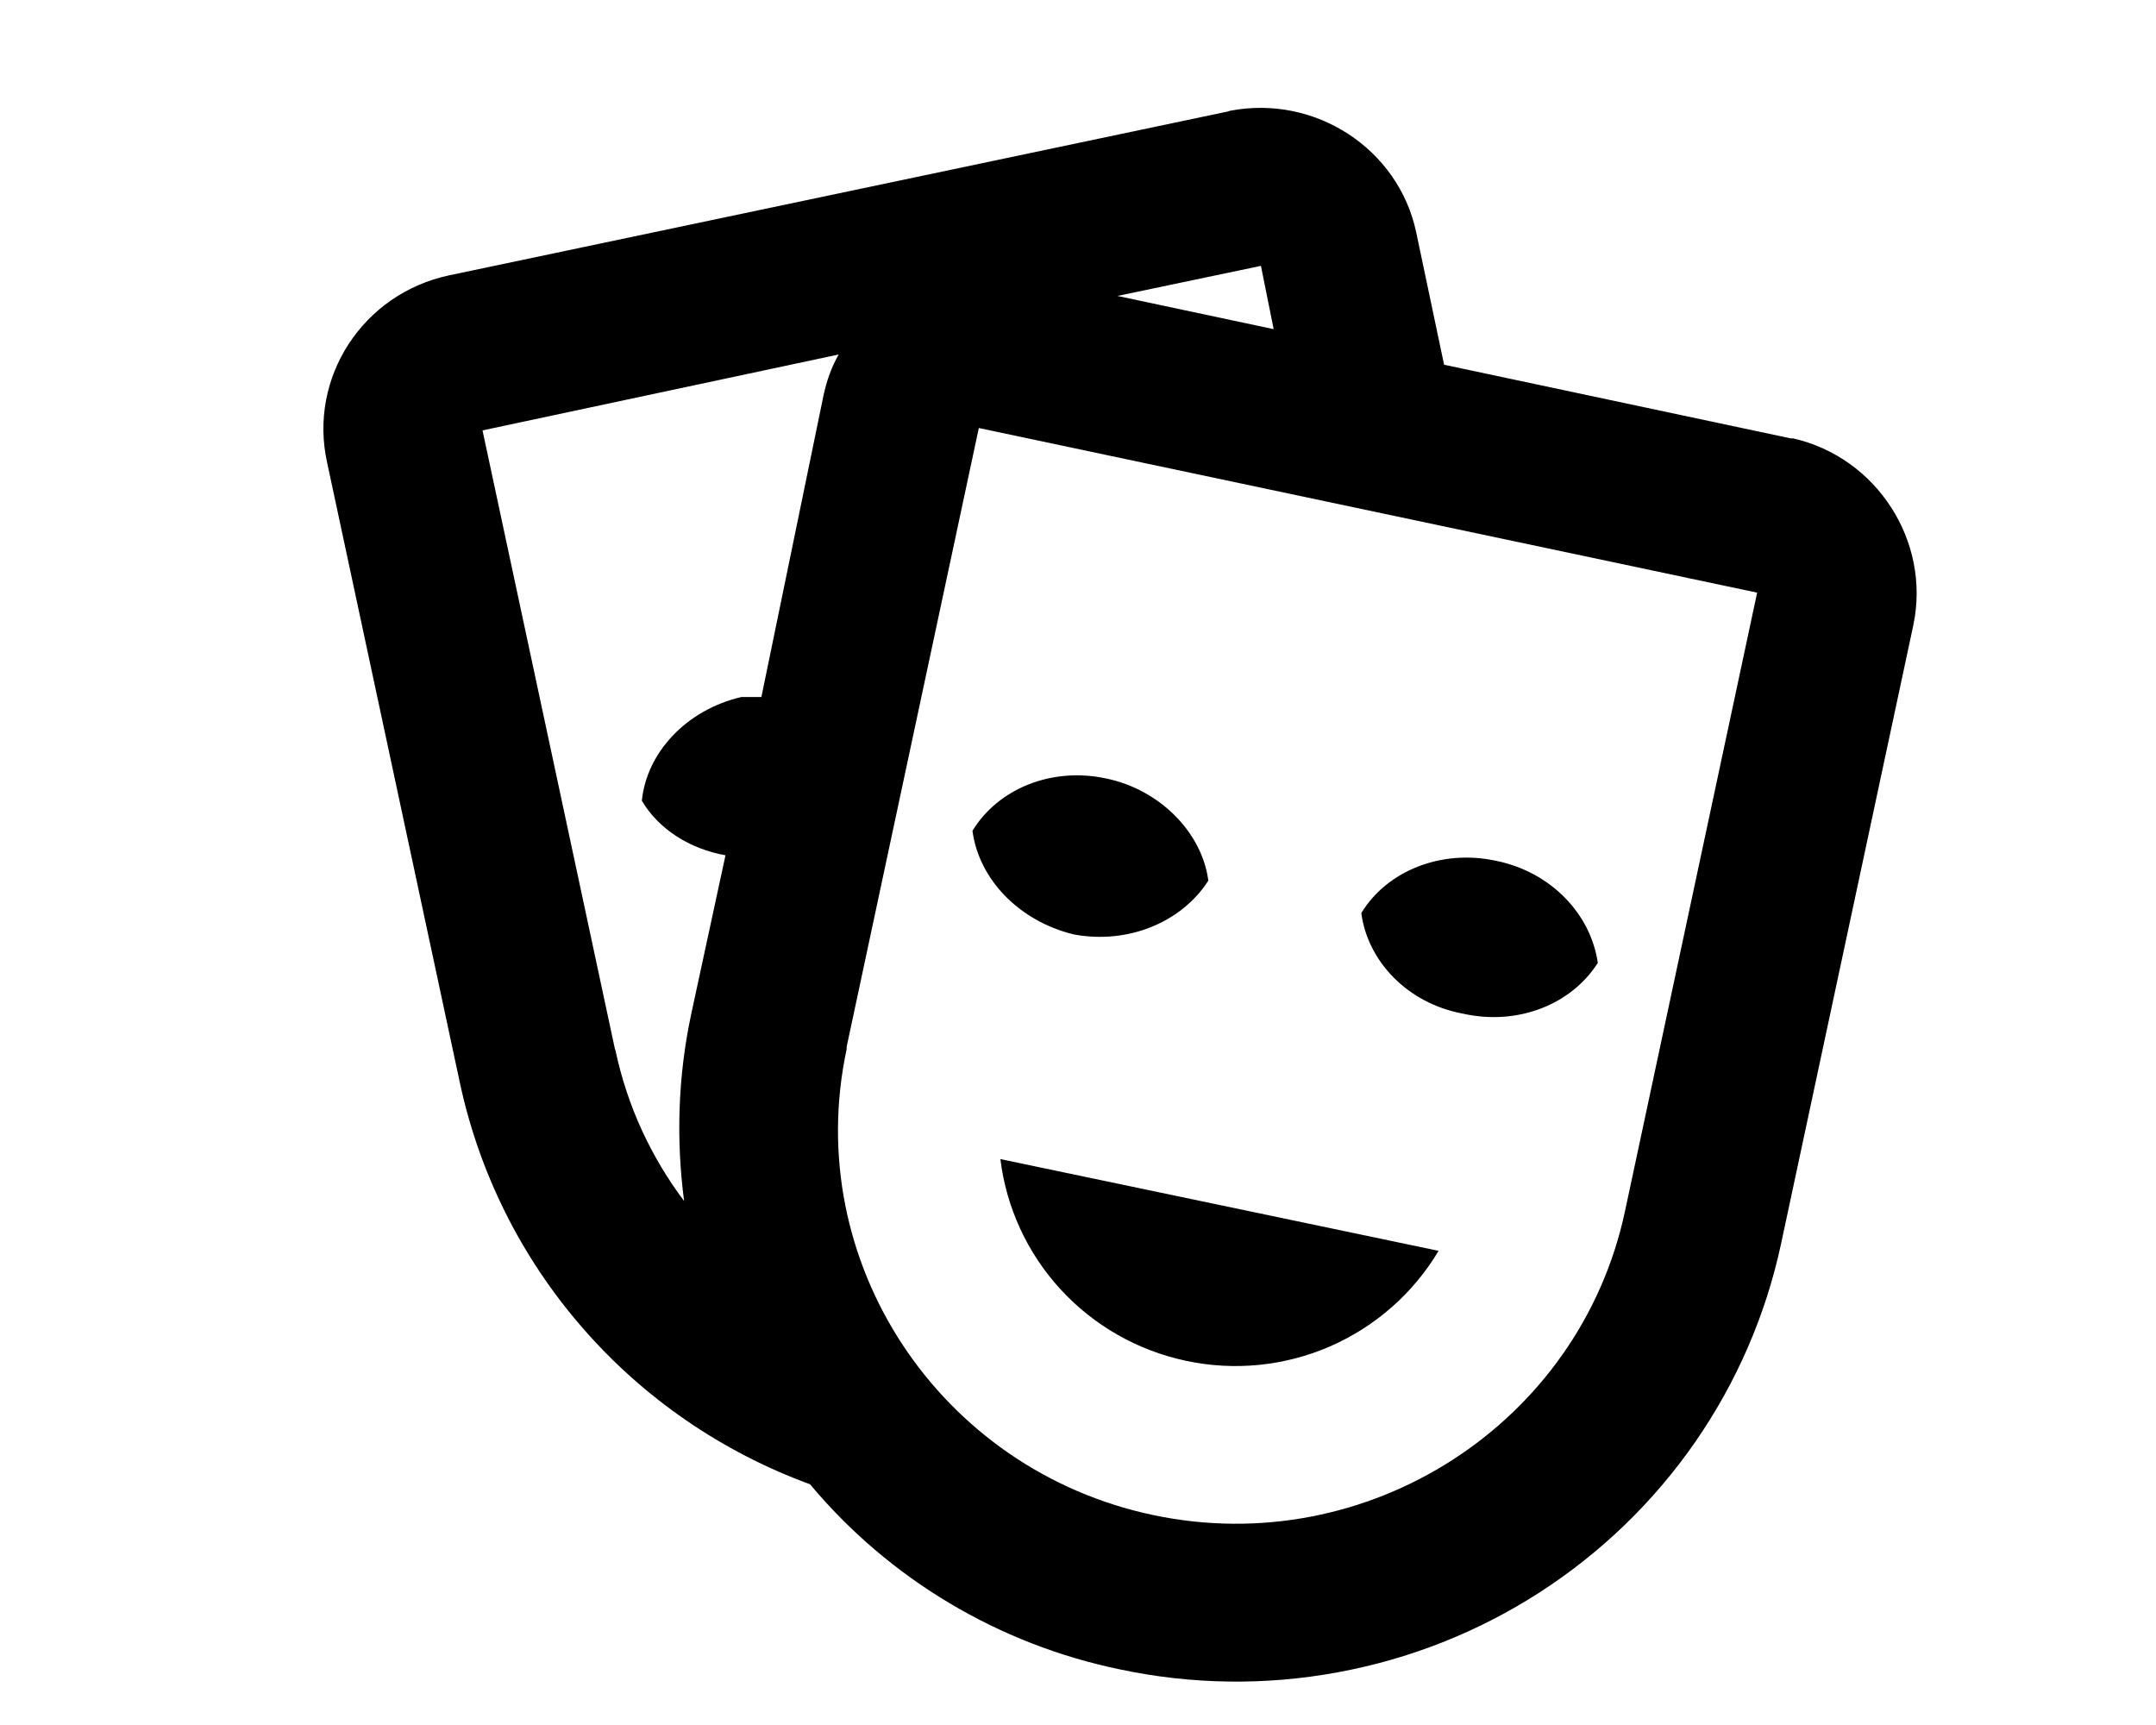 <svg width="20" height="16" viewBox="0 0 20 16" fill="none" xmlns="http://www.w3.org/2000/svg">
<path d="M7.514 13.767C6.697 13.468 5.969 12.968 5.401 12.313C4.832 11.659 4.44 10.871 4.262 10.024L3.035 4.293C2.858 3.501 3.368 2.723 4.166 2.554L11.386 1.035L11.408 1.028C12.199 0.874 12.975 1.38 13.138 2.158L13.396 3.383L16.611 4.066H16.633C17.409 4.242 17.912 5.02 17.749 5.798L16.522 11.536C16.381 12.195 16.11 12.82 15.725 13.376C15.34 13.931 14.849 14.405 14.279 14.772C13.709 15.139 13.073 15.39 12.405 15.512C11.738 15.635 11.052 15.625 10.388 15.484C9.262 15.251 8.249 14.646 7.514 13.767V13.767ZM16.3 5.497L9.08 3.97L7.854 9.709V9.731C7.432 11.698 8.711 13.635 10.699 14.053C12.687 14.472 14.652 13.209 15.074 11.235L16.3 5.497ZM13.345 11.602C13.111 11.995 12.759 12.304 12.339 12.488C11.918 12.671 11.451 12.718 11.002 12.622C10.554 12.527 10.148 12.296 9.839 11.96C9.531 11.625 9.335 11.202 9.28 10.751L13.345 11.602ZM7.78 3.288L4.476 3.992L5.703 9.724L5.71 9.746C5.821 10.267 6.043 10.736 6.346 11.14C6.272 10.575 6.287 9.988 6.413 9.401L6.73 7.933C6.398 7.874 6.11 7.691 5.954 7.427C5.999 6.979 6.368 6.583 6.878 6.465H7.063L7.639 3.669C7.669 3.53 7.713 3.405 7.78 3.288V3.288ZM12.628 8.469C12.864 8.08 13.367 7.874 13.877 7.984C14.386 8.087 14.756 8.476 14.822 8.931C14.579 9.313 14.084 9.518 13.566 9.401C13.056 9.305 12.687 8.916 12.628 8.469V8.469ZM9.021 7.706C9.258 7.317 9.753 7.111 10.263 7.221C10.758 7.324 11.15 7.72 11.209 8.168C10.965 8.55 10.47 8.762 9.96 8.667C9.45 8.542 9.08 8.153 9.021 7.706V7.706ZM10.366 2.745L11.815 3.053L11.697 2.466L10.366 2.745Z" fill="black"/>
</svg>
